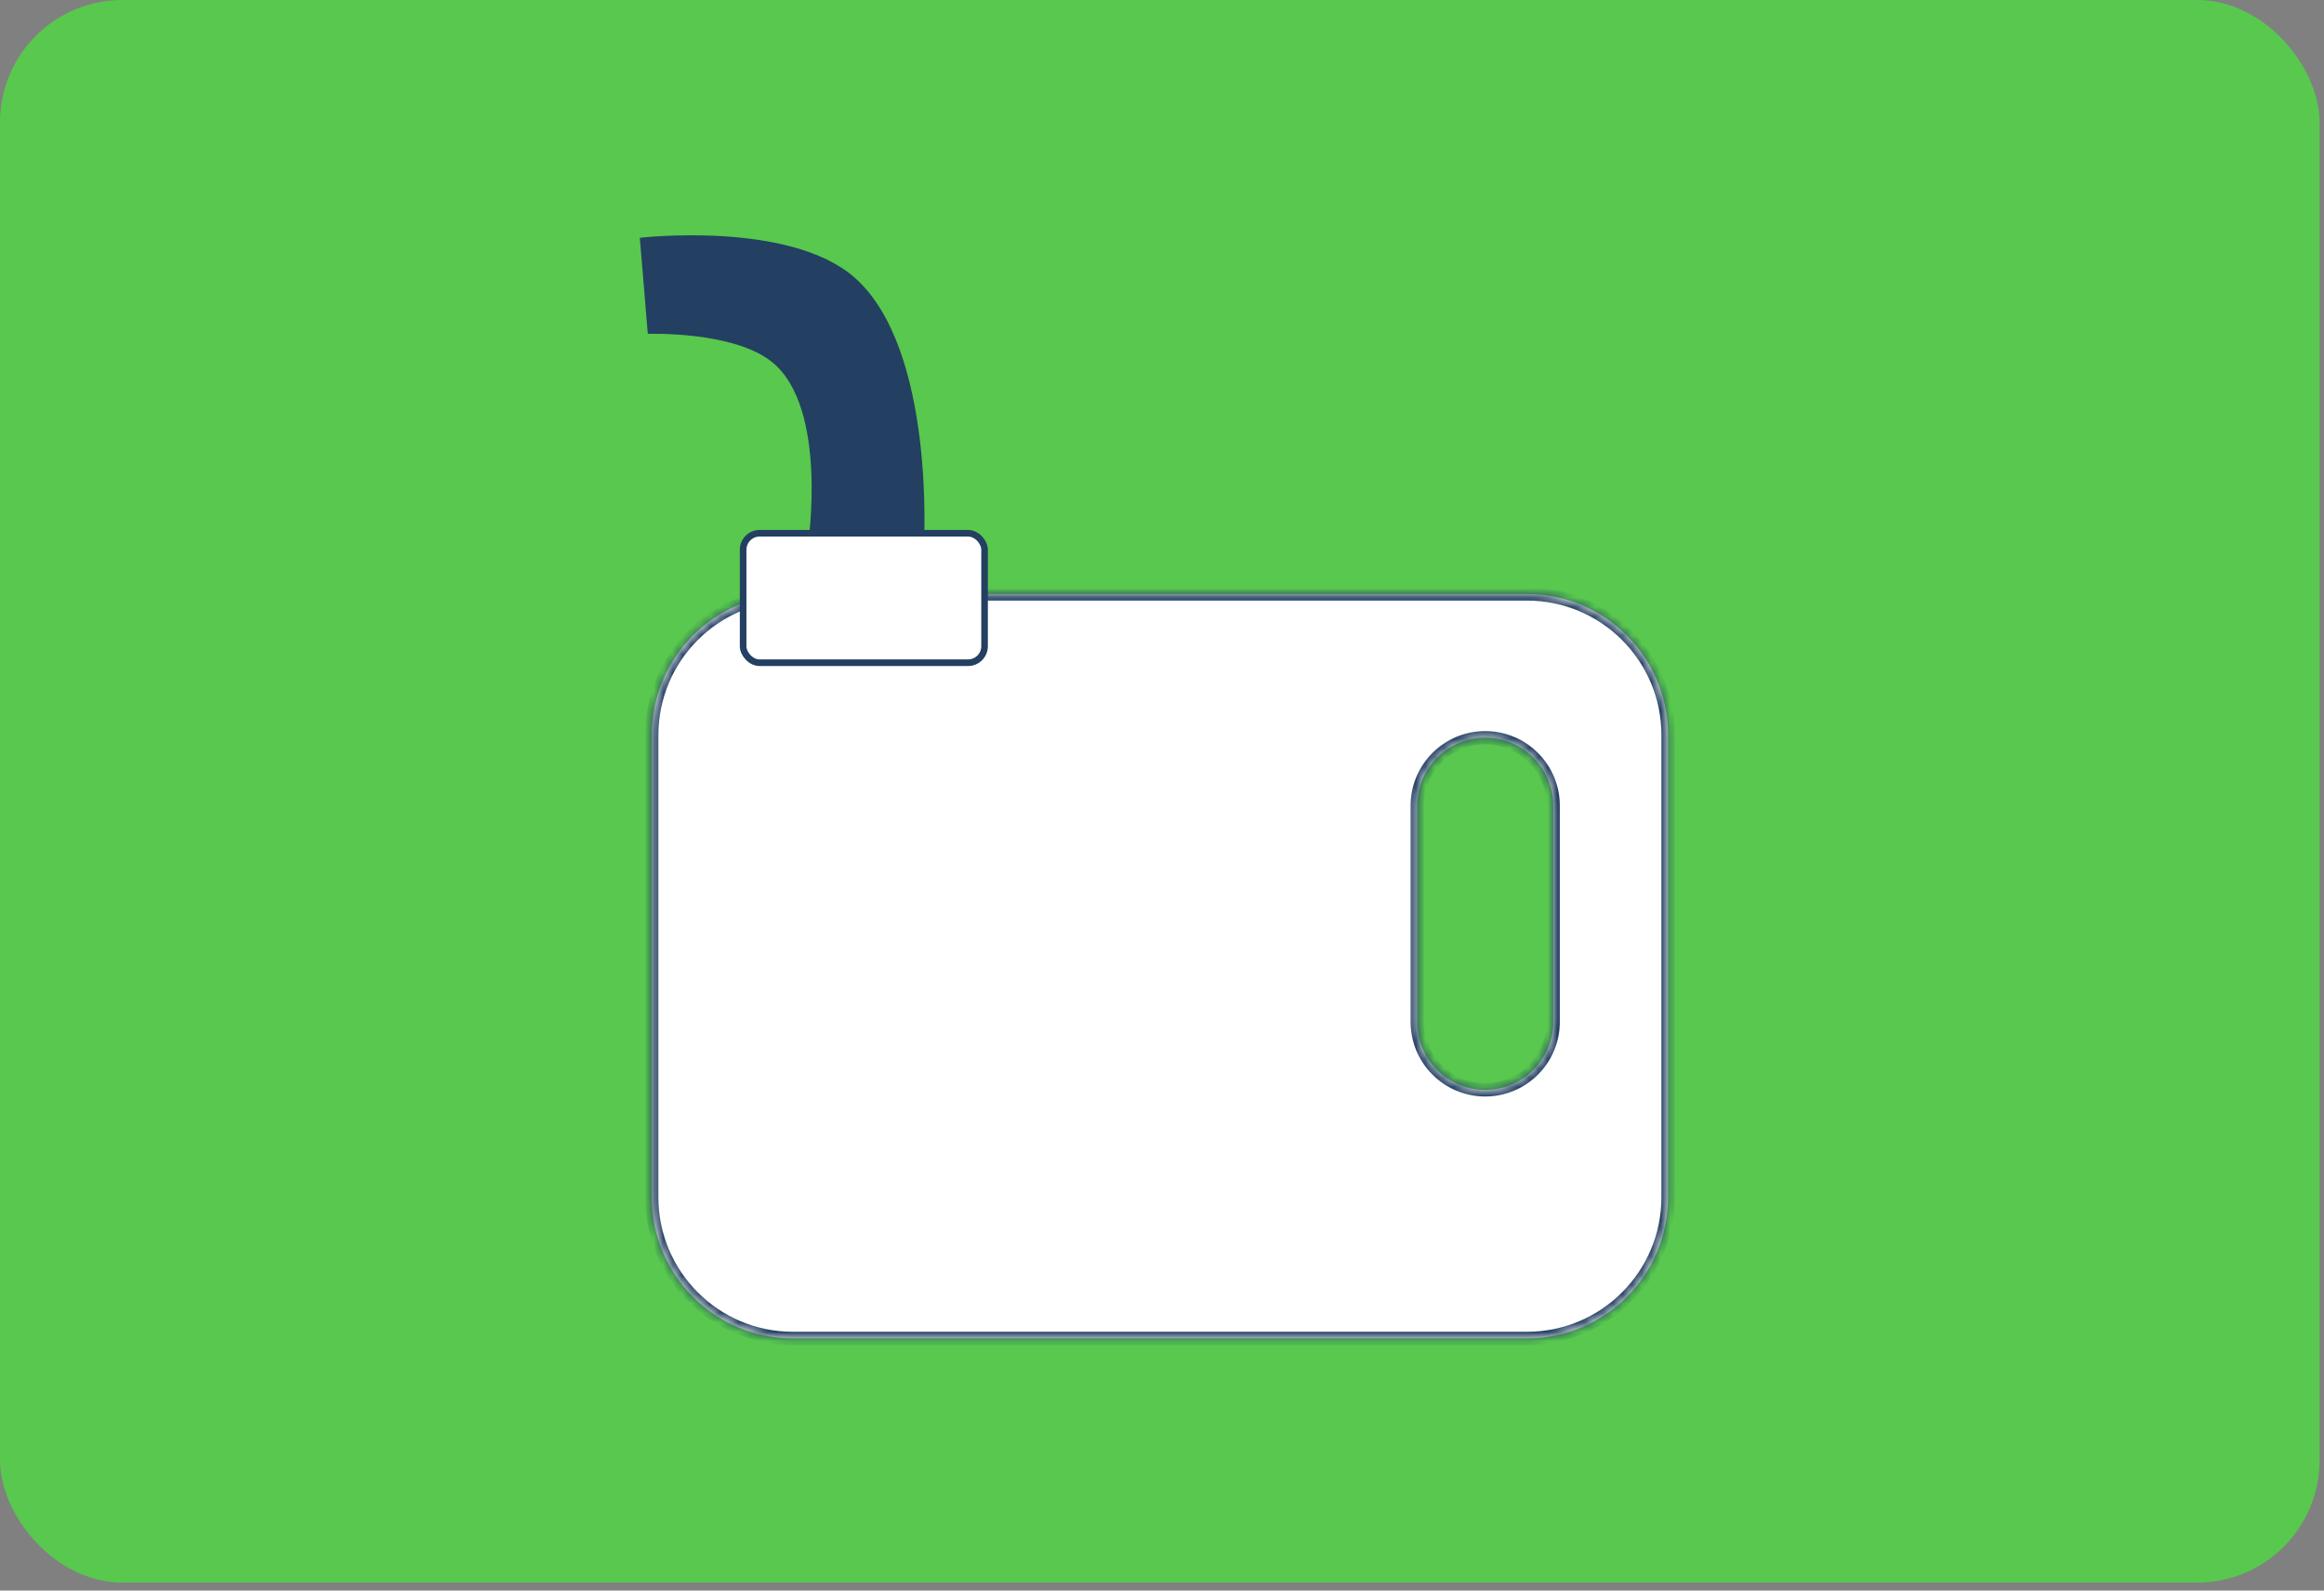 <svg width="247" height="169" viewBox="0 0 247 169" fill="none" xmlns="http://www.w3.org/2000/svg">
<rect x="0" y="0" width="247" height="169" fill="#808080" stroke="none"/>
<rect width="246.531" height="168.154" rx="13" fill="#58C84E"/>
<mask id="path-2-inside-1" fill="white">
<path fill-rule="evenodd" clip-rule="evenodd" d="M84.273 63.112C75.989 63.112 69.273 69.828 69.273 78.113V127.206C69.273 135.49 75.989 142.206 84.273 142.206H162.283C170.567 142.206 177.283 135.49 177.283 127.206V78.112C177.283 69.828 170.567 63.112 162.283 63.112H84.273ZM157.851 78.381C153.859 78.381 150.622 81.618 150.622 85.61V108.573C150.622 112.565 153.859 115.802 157.851 115.802C161.844 115.802 165.08 112.565 165.08 108.573V85.61C165.08 81.618 161.844 78.381 157.851 78.381Z"/>
</mask>
<path fill-rule="evenodd" clip-rule="evenodd" d="M84.273 63.112C75.989 63.112 69.273 69.828 69.273 78.113V127.206C69.273 135.49 75.989 142.206 84.273 142.206H162.283C170.567 142.206 177.283 135.49 177.283 127.206V78.112C177.283 69.828 170.567 63.112 162.283 63.112H84.273ZM157.851 78.381C153.859 78.381 150.622 81.618 150.622 85.61V108.573C150.622 112.565 153.859 115.802 157.851 115.802C161.844 115.802 165.08 112.565 165.08 108.573V85.61C165.08 81.618 161.844 78.381 157.851 78.381Z" fill="white"/>
<path d="M69.976 78.113C69.976 70.216 76.377 63.815 84.273 63.815V62.41C75.601 62.41 68.571 69.44 68.571 78.113H69.976ZM69.976 127.206V78.113H68.571V127.206H69.976ZM84.273 141.504C76.377 141.504 69.976 135.102 69.976 127.206H68.571C68.571 135.878 75.601 142.909 84.273 142.909V141.504ZM162.283 141.504H84.273V142.909H162.283V141.504ZM176.58 127.206C176.58 135.102 170.179 141.504 162.283 141.504V142.909C170.955 142.909 177.985 135.878 177.985 127.206H176.58ZM176.58 78.112V127.206H177.985V78.112H176.58ZM162.283 63.815C170.179 63.815 176.58 70.216 176.58 78.112H177.985C177.985 69.44 170.955 62.41 162.283 62.41V63.815ZM84.273 63.815H162.283V62.41H84.273V63.815ZM151.325 85.61C151.325 82.006 154.247 79.084 157.851 79.084V77.679C153.471 77.679 149.92 81.23 149.92 85.61H151.325ZM151.325 108.573V85.61H149.92V108.573H151.325ZM157.851 115.099C154.247 115.099 151.325 112.177 151.325 108.573H149.92C149.92 112.953 153.471 116.504 157.851 116.504V115.099ZM164.378 108.573C164.378 112.177 161.456 115.099 157.851 115.099V116.504C162.232 116.504 165.783 112.953 165.783 108.573H164.378ZM164.378 85.61V108.573H165.783V85.61H164.378ZM157.851 79.084C161.456 79.084 164.378 82.006 164.378 85.61H165.783C165.783 81.23 162.232 77.679 157.851 77.679V79.084Z" fill="#233F61" mask="url(#path-2-inside-1)"/>
<path d="M97.857 57.658H86.263C86.272 57.585 86.282 57.502 86.293 57.411C86.343 56.995 86.408 56.398 86.466 55.665C86.583 54.202 86.675 52.198 86.575 50.038C86.476 47.88 86.185 45.554 85.529 43.453C84.874 41.355 83.846 39.451 82.252 38.175C80.11 36.458 76.726 35.707 73.939 35.374C72.534 35.207 71.261 35.144 70.339 35.122C69.878 35.111 69.504 35.111 69.245 35.114C69.22 35.114 69.196 35.114 69.173 35.114L68.379 25.581C68.475 25.571 68.592 25.56 68.727 25.549C69.172 25.51 69.816 25.462 70.611 25.422C72.201 25.344 74.391 25.302 76.796 25.449C81.629 25.745 87.227 26.798 90.591 29.752C92.69 31.597 94.205 34.268 95.29 37.267C96.374 40.264 97.02 43.564 97.4 46.639C97.778 49.713 97.889 52.552 97.904 54.623C97.912 55.659 97.896 56.502 97.878 57.085C97.871 57.319 97.864 57.512 97.857 57.658Z" fill="#233F61" stroke="#233F61" stroke-width="0.702"/>
<rect x="78.981" y="56.66" width="25.662" height="13.755" rx="1.756" fill="white" stroke="#233F61" stroke-width="0.702"/>
</svg>
